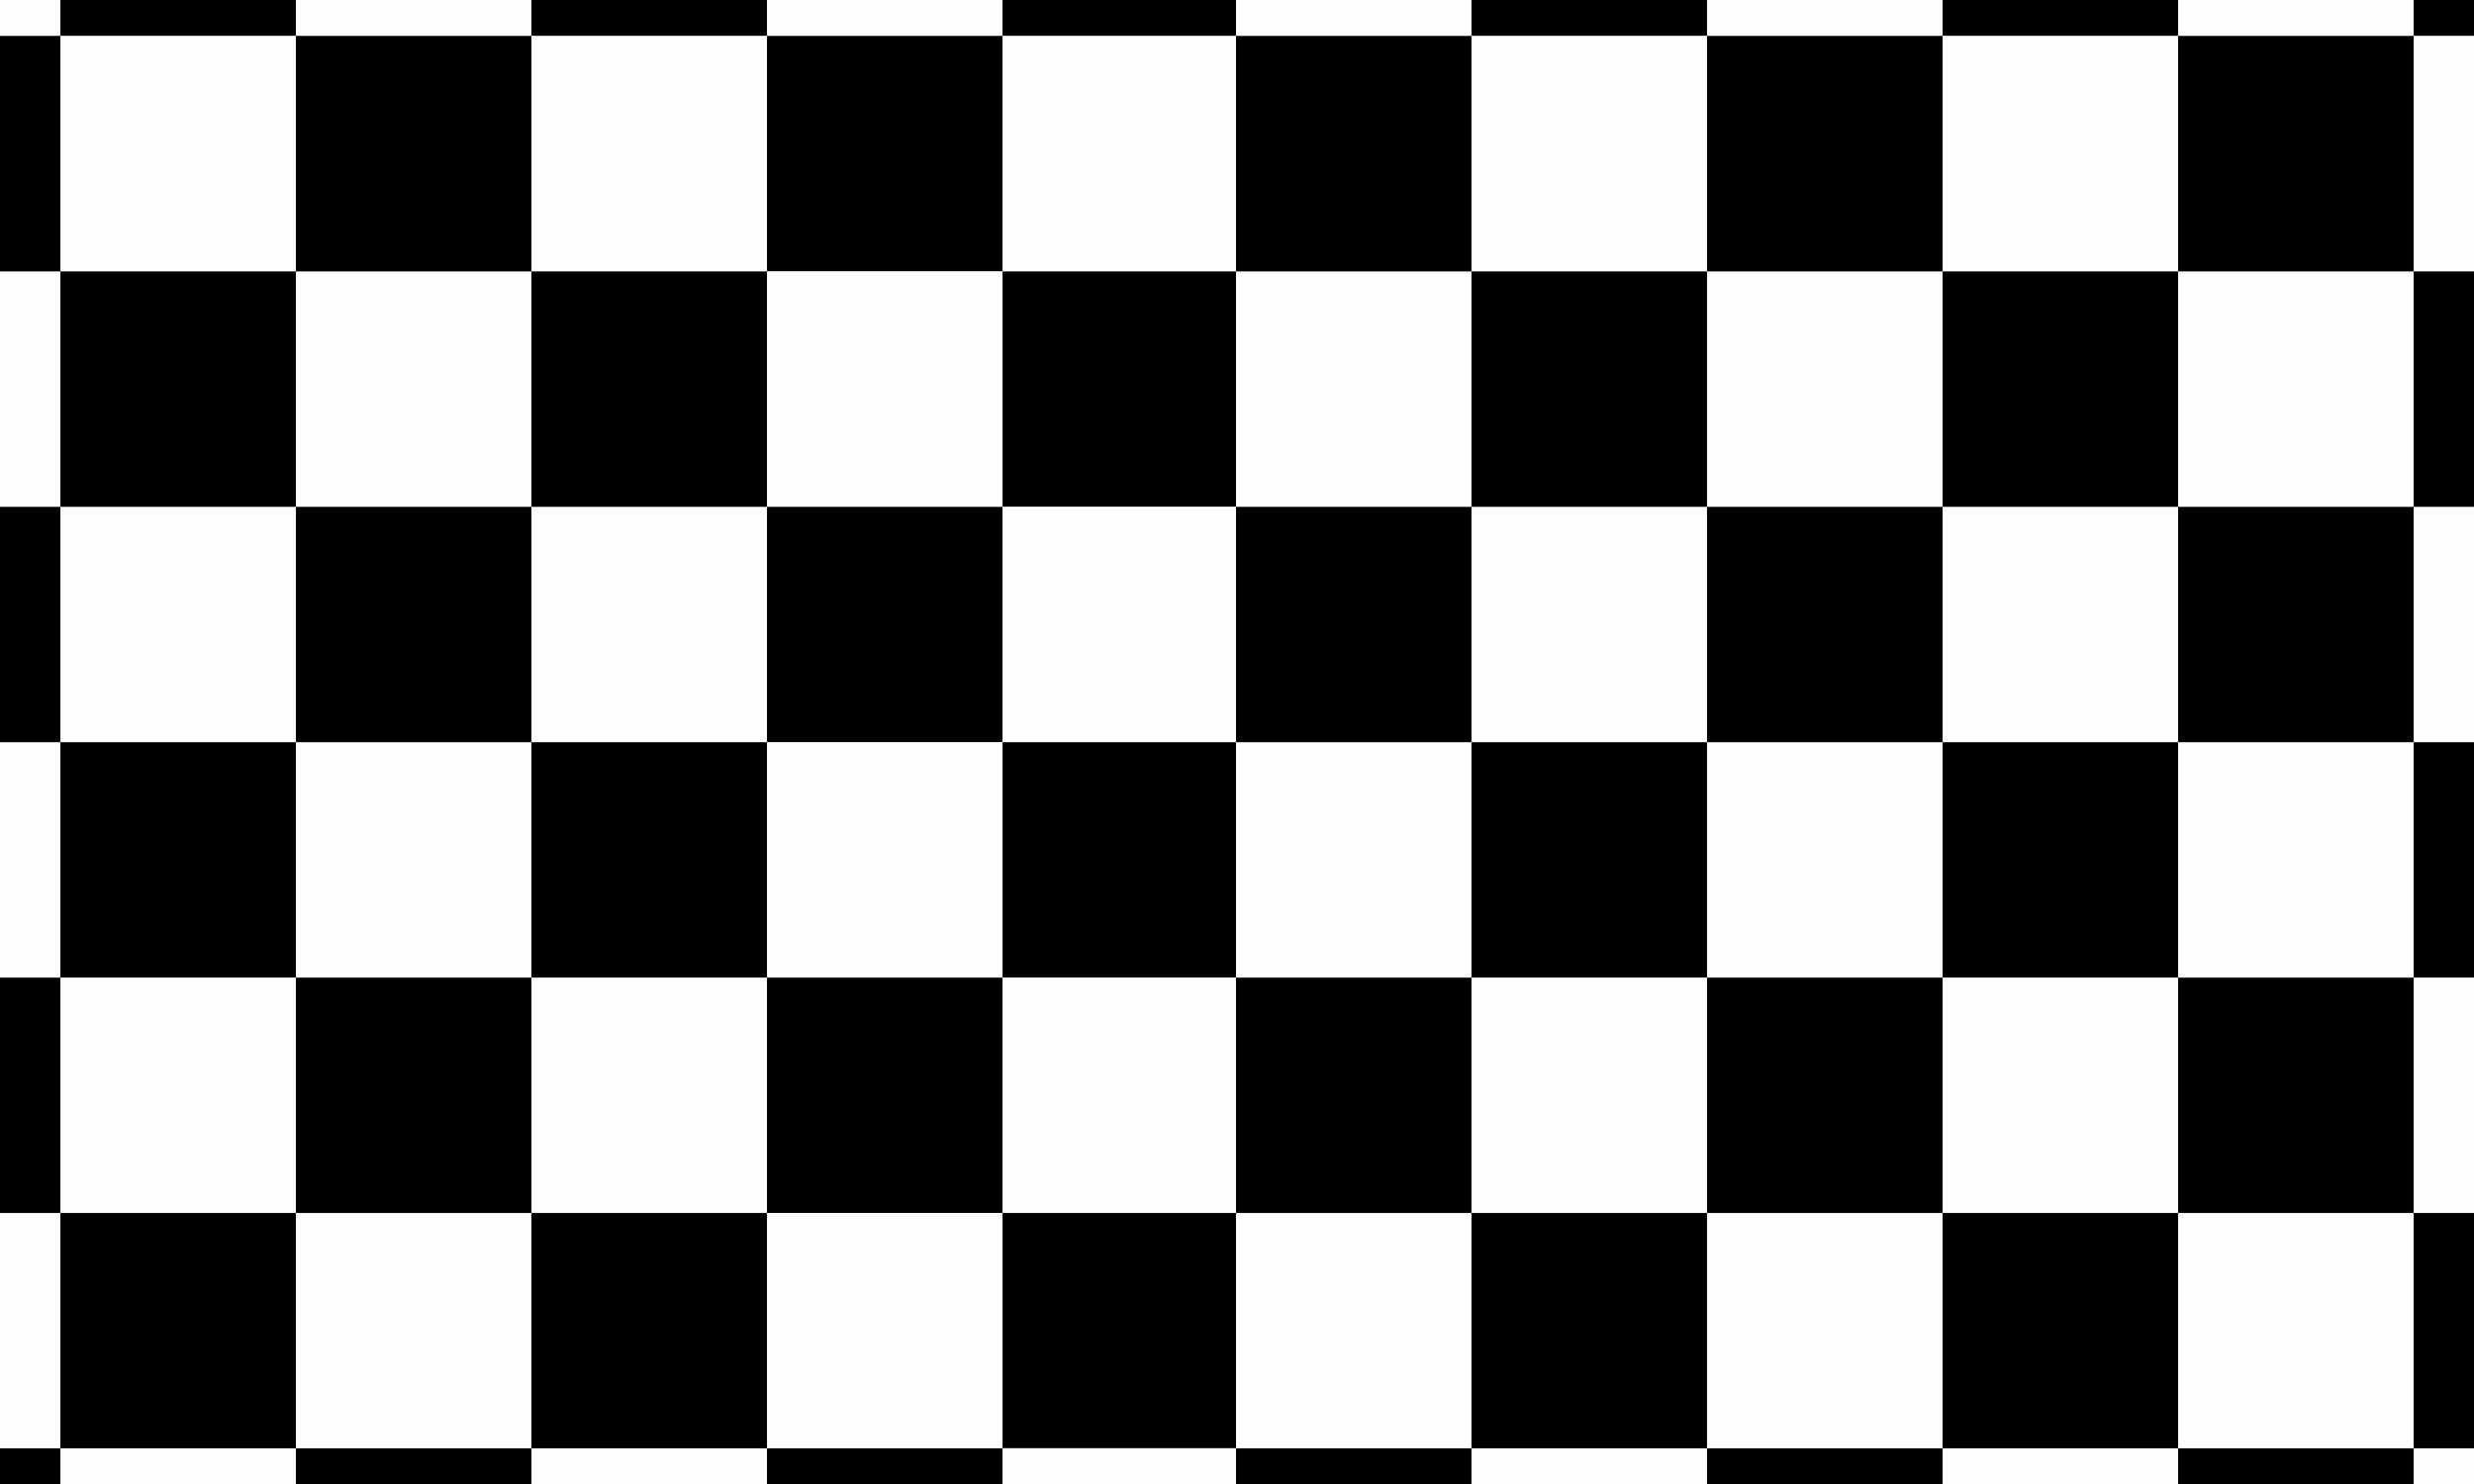 <?xml version="1.0" encoding="utf-8"?>
<!-- Generator: Adobe Illustrator 24.0.2, SVG Export Plug-In . SVG Version: 6.00 Build 0)  -->
<svg version="1.1" id="Layer_1" xmlns="http://www.w3.org/2000/svg" xmlns:xlink="http://www.w3.org/1999/xlink" x="0px" y="0px"
	 viewBox="0 0 1080 648" enable-background="new 0 0 1080 648" xml:space="preserve">
<rect x="0" y="0" width="1080" height="648" fill="#808080" stroke="none"/>
<g>
	<rect x="334.847" y="632.393" width="102.8" height="102.788"/>
	<rect x="437.647" y="529.652" width="101.918" height="102.73"/>
	<polygon points="437.647,529.599 437.647,426.869 334.847,426.869 334.847,529.599 334.847,529.652 437.647,529.652 	"/>
	<rect x="437.647" y="324.07" width="101.918" height="102.782"/>
	<rect x="334.847" y="221.281" width="102.8" height="102.788"/>
	<rect x="437.647" y="118.482" width="101.918" height="102.788"/>
	<rect x="334.847" y="15.688" width="102.8" height="102.788"/>
	<rect x="334.847" y="-87.182" fill="#FDFDFD" width="102.8" height="102.8"/>
	<rect x="437.647" y="-87.182" width="101.918" height="102.8"/>
	<rect x="437.647" y="15.688" fill="#FDFDFD" width="101.918" height="102.788"/>
	<rect x="-76.444" y="632.393" width="102.8" height="102.788"/>
	<polygon fill="#FDFDFD" points="26.355,735.182 129.143,735.182 129.143,632.393 129.143,632.382 26.355,632.382 26.355,529.652 
		-76.444,529.652 -76.444,632.382 -76.444,632.393 26.355,632.393 	"/>
	<rect x="26.355" y="529.652" width="102.788" height="102.73"/>
	<polygon points="26.355,529.599 26.355,426.869 -76.444,426.869 -76.444,529.599 -76.444,529.652 26.355,529.652 	"/>
	<polygon fill="#FDFDFD" points="26.355,529.599 26.355,529.652 129.143,529.652 129.143,529.599 129.143,426.869 129.143,426.852 
		26.355,426.852 26.355,324.07 -76.444,324.07 -76.444,426.852 -76.444,426.869 26.355,426.869 	"/>
	<rect x="26.355" y="324.07" width="102.788" height="102.782"/>
	<rect x="-76.444" y="221.281" width="102.8" height="102.788"/>
	<polygon fill="#FDFDFD" points="26.355,324.07 129.143,324.07 129.143,221.281 129.143,221.27 26.355,221.27 26.355,118.482 
		-76.444,118.482 -76.444,221.27 -76.444,221.281 26.355,221.281 	"/>
	<rect x="26.355" y="118.482" width="102.788" height="102.788"/>
	<rect x="-76.444" y="15.688" width="102.8" height="102.788"/>
	<rect x="-76.444" y="-87.182" fill="#FDFDFD" width="102.8" height="102.8"/>
	<rect x="26.355" y="-87.182" width="102.788" height="102.8"/>
	<rect x="26.355" y="15.688" fill="#FDFDFD" width="102.788" height="102.788"/>
	<rect x="129.201" y="632.393" width="102.8" height="102.788"/>
	<polygon fill="#FDFDFD" points="232.001,735.182 334.789,735.182 334.789,632.393 334.789,632.382 232.001,632.382 
		232.001,529.652 129.201,529.652 129.201,632.382 129.201,632.393 232.001,632.393 	"/>
	<rect x="232.001" y="529.652" width="102.788" height="102.73"/>
	<polygon points="232.001,529.599 232.001,426.869 129.201,426.869 129.201,529.599 129.201,529.652 232.001,529.652 	"/>
	<polygon fill="#FDFDFD" points="232.001,529.599 232.001,529.652 334.789,529.652 334.789,529.599 334.789,426.869 
		334.789,426.852 232.001,426.852 232.001,324.07 129.201,324.07 129.201,426.852 129.201,426.869 232.001,426.869 	"/>
	<rect x="232.001" y="324.07" width="102.788" height="102.782"/>
	<rect x="129.201" y="221.281" width="102.8" height="102.788"/>
	<polygon fill="#FDFDFD" points="232.001,324.07 334.789,324.07 334.789,221.281 334.789,221.27 232.001,221.27 232.001,118.482 
		129.201,118.482 129.201,221.27 129.201,221.281 232.001,221.281 	"/>
	<rect x="232.001" y="118.482" width="102.788" height="102.788"/>
	<rect x="129.201" y="15.688" width="102.8" height="102.788"/>
	<rect x="129.201" y="-87.182" fill="#FDFDFD" width="102.8" height="102.8"/>
	<rect x="232.001" y="-87.182" width="102.788" height="102.8"/>
	<rect x="232.001" y="15.688" fill="#FDFDFD" width="102.788" height="102.788"/>
	<rect x="950.857" y="632.393" width="102.8" height="102.788"/>
	<polygon fill="#FDFDFD" points="1053.656,735.182 1156.444,735.182 1156.444,632.393 1156.444,632.382 1053.656,632.382 
		1053.656,529.652 950.857,529.652 950.857,632.382 950.857,632.393 1053.656,632.393 	"/>
	<rect x="1053.656" y="529.652" width="102.788" height="102.73"/>
	<polygon points="1053.656,529.599 1053.656,426.869 950.857,426.869 950.857,529.599 950.857,529.652 1053.656,529.652 	"/>
	<polygon fill="#FDFDFD" points="1053.656,529.599 1053.656,529.652 1156.444,529.652 1156.444,529.599 1156.444,426.869 
		1156.444,426.852 1053.656,426.852 1053.656,324.07 950.857,324.07 950.857,426.852 950.857,426.869 1053.656,426.869 	"/>
	<rect x="1053.656" y="324.07" width="102.788" height="102.782"/>
	<rect x="950.857" y="221.281" width="102.8" height="102.788"/>
	<polygon fill="#FDFDFD" points="1053.656,324.07 1156.444,324.07 1156.444,221.281 1156.444,221.27 1053.656,221.27 
		1053.656,118.482 950.857,118.482 950.857,221.27 950.857,221.281 1053.656,221.281 	"/>
	<rect x="1053.656" y="118.482" width="102.788" height="102.788"/>
	<rect x="950.857" y="15.688" width="102.8" height="102.788"/>
	<rect x="950.857" y="-87.182" fill="#FDFDFD" width="102.8" height="102.8"/>
	<rect x="1053.656" y="-87.182" width="102.788" height="102.8"/>
	<rect x="1053.656" y="15.688" fill="#FDFDFD" width="102.788" height="102.788"/>
	<polygon points="539.565,632.393 539.565,735.182 540.446,735.182 642.365,735.182 642.365,632.393 	"/>
	<polygon fill="#FDFDFD" points="437.647,735.182 539.565,735.182 539.565,632.393 642.365,632.393 642.365,735.182 
		745.153,735.182 745.153,632.393 745.153,632.382 642.365,632.382 642.365,529.652 540.446,529.652 539.565,529.652 
		539.565,632.382 437.647,632.382 437.647,529.652 334.847,529.652 334.847,632.382 334.847,632.393 437.647,632.393 	"/>
	<rect x="642.365" y="529.652" width="102.788" height="102.73"/>
	<polygon points="642.365,426.869 539.565,426.869 539.565,529.599 539.565,529.652 540.446,529.652 642.365,529.652 
		642.365,529.599 	"/>
	<polygon fill="#FDFDFD" points="437.647,529.599 437.647,529.652 539.565,529.652 539.565,529.599 539.565,426.869 
		642.365,426.869 642.365,529.599 642.365,529.652 745.153,529.652 745.153,529.599 745.153,426.869 745.153,426.852 
		642.365,426.852 642.365,324.07 540.446,324.07 539.565,324.07 539.565,426.852 437.647,426.852 437.647,324.07 334.847,324.07 
		334.847,426.852 334.847,426.869 437.647,426.869 	"/>
	<rect x="642.365" y="324.07" width="102.788" height="102.782"/>
	<polygon points="539.565,221.281 539.565,324.07 540.446,324.07 642.365,324.07 642.365,221.281 	"/>
	<polygon fill="#FDFDFD" points="437.647,324.07 539.565,324.07 539.565,221.281 642.365,221.281 642.365,324.07 745.153,324.07 
		745.153,221.281 745.153,221.27 642.365,221.27 642.365,118.482 540.446,118.482 539.565,118.482 539.565,221.27 437.647,221.27 
		437.647,118.482 334.847,118.482 334.847,221.27 334.847,221.281 437.647,221.281 	"/>
	<rect x="642.365" y="118.482" width="102.788" height="102.788"/>
	<polygon points="540.446,118.476 642.365,118.476 642.365,15.688 540.446,15.688 539.565,15.688 539.565,118.476 	"/>
	<polygon fill="#FDFDFD" points="540.446,15.618 642.365,15.618 642.365,-87.182 540.446,-87.182 539.565,-87.182 539.565,15.618 	
		"/>
	<rect x="642.365" y="-87.182" width="102.788" height="102.8"/>
	<rect x="642.365" y="15.688" fill="#FDFDFD" width="102.788" height="102.788"/>
	<rect x="745.211" y="632.393" width="102.8" height="102.788"/>
	<polygon fill="#FDFDFD" points="848.011,735.182 950.799,735.182 950.799,632.393 950.799,632.382 848.011,632.382 
		848.011,529.652 745.211,529.652 745.211,632.382 745.211,632.393 848.011,632.393 	"/>
	<rect x="848.011" y="529.652" width="102.788" height="102.73"/>
	<polygon points="848.011,529.599 848.011,426.869 745.211,426.869 745.211,529.599 745.211,529.652 848.011,529.652 	"/>
	<polygon fill="#FDFDFD" points="848.011,529.599 848.011,529.652 950.799,529.652 950.799,529.599 950.799,426.869 
		950.799,426.852 848.011,426.852 848.011,324.07 745.211,324.07 745.211,426.852 745.211,426.869 848.011,426.869 	"/>
	<rect x="848.011" y="324.07" width="102.788" height="102.782"/>
	<rect x="745.211" y="221.281" width="102.8" height="102.788"/>
	<polygon fill="#FDFDFD" points="848.011,324.07 950.799,324.07 950.799,221.281 950.799,221.27 848.011,221.27 848.011,118.482 
		745.211,118.482 745.211,221.27 745.211,221.281 848.011,221.281 	"/>
	<rect x="848.011" y="118.482" width="102.788" height="102.788"/>
	<rect x="745.211" y="15.688" width="102.8" height="102.788"/>
	<rect x="745.211" y="-87.182" fill="#FDFDFD" width="102.8" height="102.8"/>
	<rect x="848.011" y="-87.182" width="102.788" height="102.8"/>
	<rect x="848.011" y="15.688" fill="#FDFDFD" width="102.788" height="102.788"/>
</g>
</svg>

